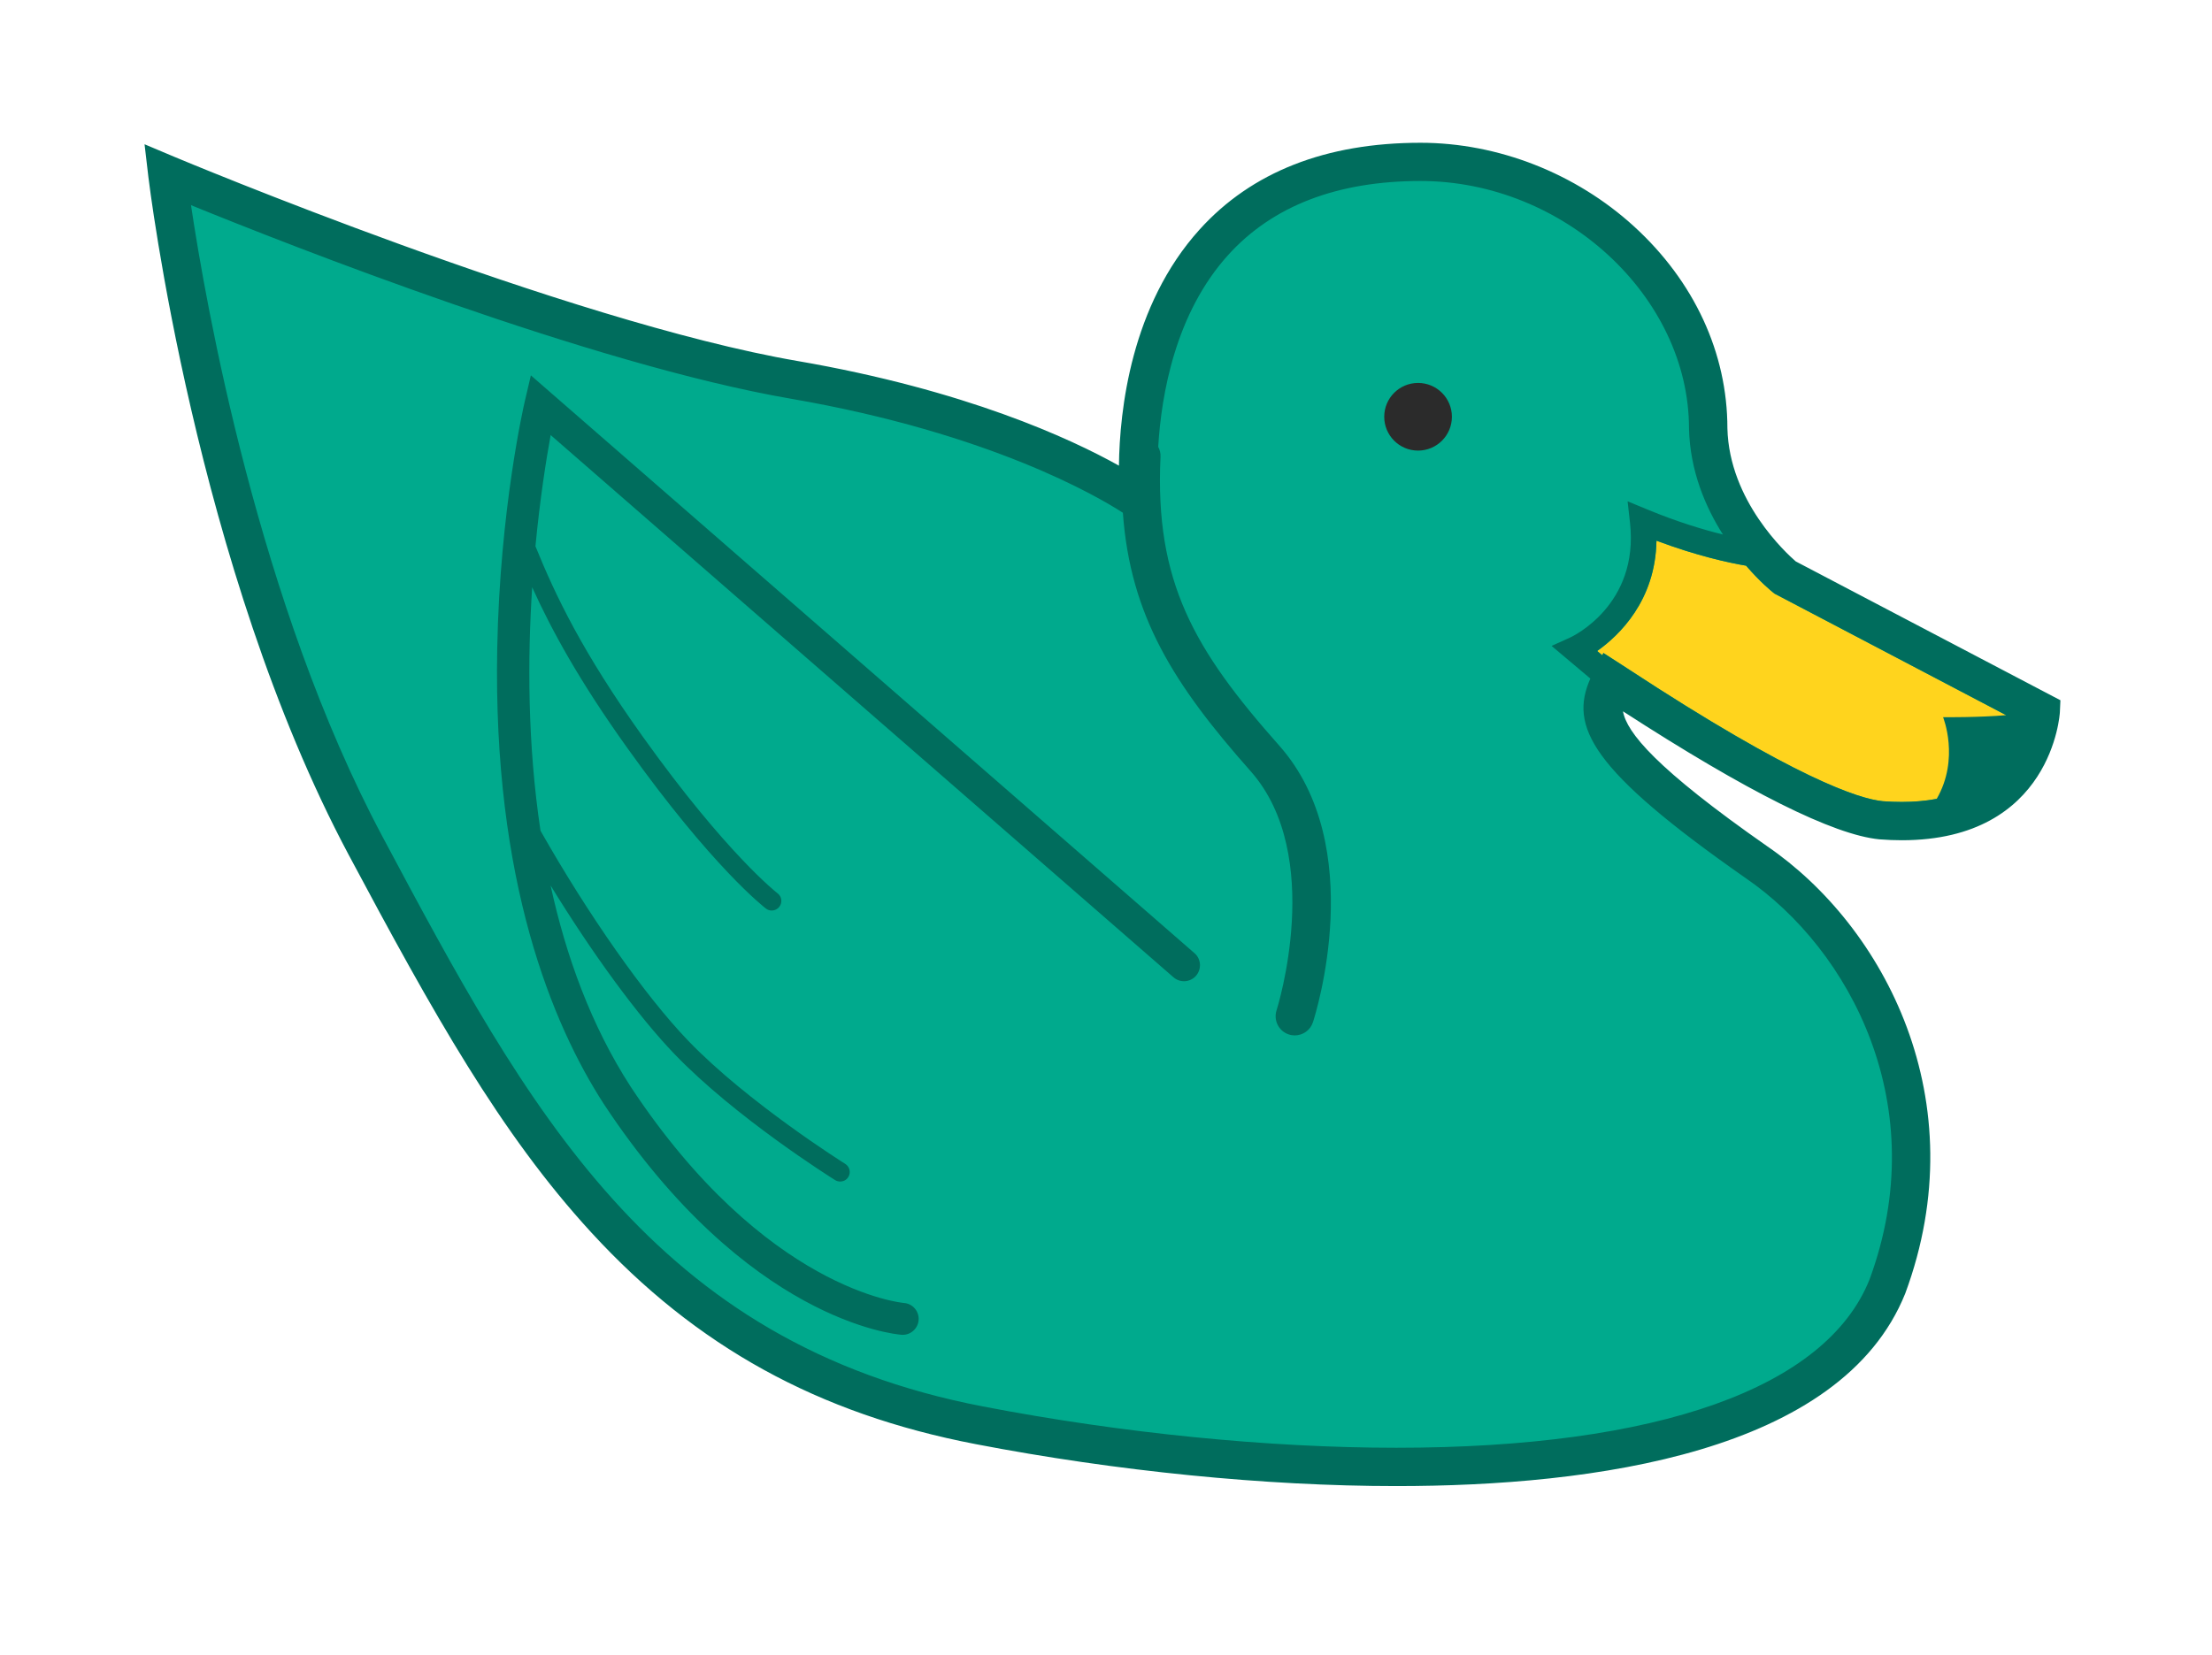 <svg xmlns="http://www.w3.org/2000/svg" xmlns:xlink="http://www.w3.org/1999/xlink" width="155" height="116" viewBox="0 0 155 116"><g id="Duck.svg"><path id="body" fill="#00AA8D" d="M125.078,40.473C125.078,40.473,119.849,36.29,119.701,30.019C119.701,19.832,110.144,11.351,99.541,11.351C77.441,11.351,79.828,35.095,79.828,35.095C79.828,35.095,72.161,29.473,55.642,26.624C39.121,23.775,11.735,12.247,11.735,12.247C11.735,12.247,14.872,39.127,25.623,59.287C36.376,79.445,45.336,95.425,68.632,99.904C91.928,104.383,126.126,105.429,132.247,90.199C136.68,78.22,131.589,66.253,123.075,60.429C111.478,52.316,111.652,50.053,112.872,47.698C114.096,48.483,126.747,57.003,131.802,57.496C142.609,58.337,143,49.881,143,49.881L125.078,40.473z"/><path id="Bill_x5F_Color" fill="#FFD41D" d="M133.266,56.21C132.828,56.21,132.37,56.193,131.926,56.159C130.297,55.999,125.807,54.58,114.033,46.853C113.832,46.721,113.683,46.624,113.595,46.569L112.355,45.77L112.275,45.929L111.918,45.63C113.461,44.536,116.004,42.099,116.072,37.897C118.929,38.97,121.16,39.448,122.353,39.65C123.339,40.796,124.152,41.455,124.24,41.523L124.34,41.605L141.541,50.633C141.16,52.399,139.613,56.21,133.266,56.21z"/><path id="bodyBorder" fill="#006D5D" d="M83.699,66.807L37.2,26.31L36.775,28.122C36.705,28.426,35.029,35.703,34.842,45.434C34.528,61.792,38.725,71.829,42.308,77.377C52.351,92.596,62.734,93.523,63.17,93.557C63.199,93.559,63.226,93.561,63.253,93.561C63.834,93.561,64.326,93.112,64.37,92.522C64.414,91.905,63.952,91.372,63.335,91.328C63.238,91.315,53.621,90.456,44.183,76.155C41.416,71.872,39.658,67.008,38.581,62.065C41.517,66.852,44.712,71.227,47.262,73.88C51.549,78.338,58.233,82.536,58.516,82.714C58.625,82.783,58.749,82.815,58.871,82.815C59.097,82.815,59.313,82.71,59.441,82.503C59.638,82.191,59.543,81.774,59.228,81.578C59.16,81.536,52.402,77.289,48.23,72.953C45.195,69.797,41.209,64.112,37.874,58.225C36.961,52.146,36.965,46.152,37.291,41.163C38.648,44.157,40.56,47.673,43.947,52.413C49.927,60.787,53.521,63.564,53.672,63.684C53.793,63.776,53.938,63.821,54.078,63.821C54.281,63.821,54.481,63.729,54.614,63.553C54.84,63.258,54.781,62.836,54.486,62.614C54.453,62.588,50.906,59.843,45.042,51.635C40.805,45.703,38.918,41.733,37.52,38.287C37.844,34.9,38.279,32.176,38.586,30.495L82.229,68.5C82.694,68.906,83.403,68.857,83.809,68.393C84.215,67.918,84.168,67.212,83.699,66.807zM125.832,39.35C125.18,38.787,121.166,35.112,121.043,30.019C121.043,24.751,118.723,19.726,114.504,15.873C110.422,12.146,104.969,10.007,99.541,10.007C92.916,10.007,87.709,12.05,84.066,16.079C79.246,21.405,78.455,28.773,78.406,32.638C75.01,30.74,67.661,27.334,55.868,25.3C39.69,22.511,12.525,11.122,12.253,11.007L10.129,10.112L10.397,12.401C10.43,12.671,13.687,39.766,24.434,59.918C30.362,71.029,35.05,79.434,41.431,86.384C48.778,94.387,57.341,99.104,68.375,101.223C78.23,103.119,88.693,104.162,97.841,104.162C111.637,104.162,129.02,101.826,133.505,90.662C138.52,77.105,132.005,64.912,123.843,59.324C116.005,53.844,113.989,51.335,113.727,49.858C122.442,55.502,128.475,58.518,131.694,58.831C132.231,58.873,132.759,58.894,133.266,58.894L133.266,58.894C143.802,58.894,144.333,50.023,144.339,49.936L144.378,49.082L125.832,39.35zM122.312,61.54C129.652,66.561,135.498,77.527,130.996,89.699C127.947,97.293,116.168,101.476,97.842,101.476C88.86,101.476,78.574,100.449,68.884,98.582C45.728,94.132,36.958,77.689,26.807,58.65C18.105,42.335,14.412,21.274,13.384,14.38C20.227,17.169,41.448,25.539,55.413,27.946C69.457,30.369,77.023,34.863,78.682,35.94C79.203,43.173,82.255,47.984,87.634,54.053C92.87,59.961,89.488,70.708,89.452,70.814C89.223,71.519,89.611,72.282,90.314,72.507C90.454,72.554,90.588,72.573,90.728,72.573C91.293,72.573,91.823,72.212,92.004,71.641C92.168,71.141,95.903,59.329,89.644,52.266C83.672,45.533,80.909,40.786,81.32,32.014C81.333,31.763,81.269,31.525,81.159,31.318C81.378,27.648,82.361,21.955,86.07,17.863C89.181,14.427,93.714,12.686,99.54,12.686C109.564,12.686,118.353,20.781,118.353,30.04C118.424,33.017,119.511,35.544,120.728,37.465C119.353,37.126,117.54,36.583,115.45,35.717L114.05,35.138L114.218,36.644C114.856,42.396,110.214,44.598,110.02,44.687L108.723,45.273L111.44,47.561C109.953,50.925,111.451,53.944,122.312,61.54zM133.266,56.21C132.828,56.21,132.37,56.193,131.926,56.159C130.297,55.999,125.807,54.58,114.033,46.853C113.832,46.721,113.683,46.624,113.595,46.569L112.355,45.77L112.275,45.929L111.918,45.63C113.461,44.536,116.004,42.099,116.072,37.897C118.929,38.97,121.16,39.448,122.353,39.65C123.339,40.796,124.152,41.455,124.24,41.523L124.34,41.605L140.574,50.127C138.74,50.292,136.156,50.271,136.156,50.271C136.156,50.271,137.338,53.173,135.709,55.994C134.982,56.13,134.176,56.21,133.266,56.21z"/><circle id="Eye" cx="99.367" cy="29.212" r="2.371" fill="#2B2B2B"/></g></svg>